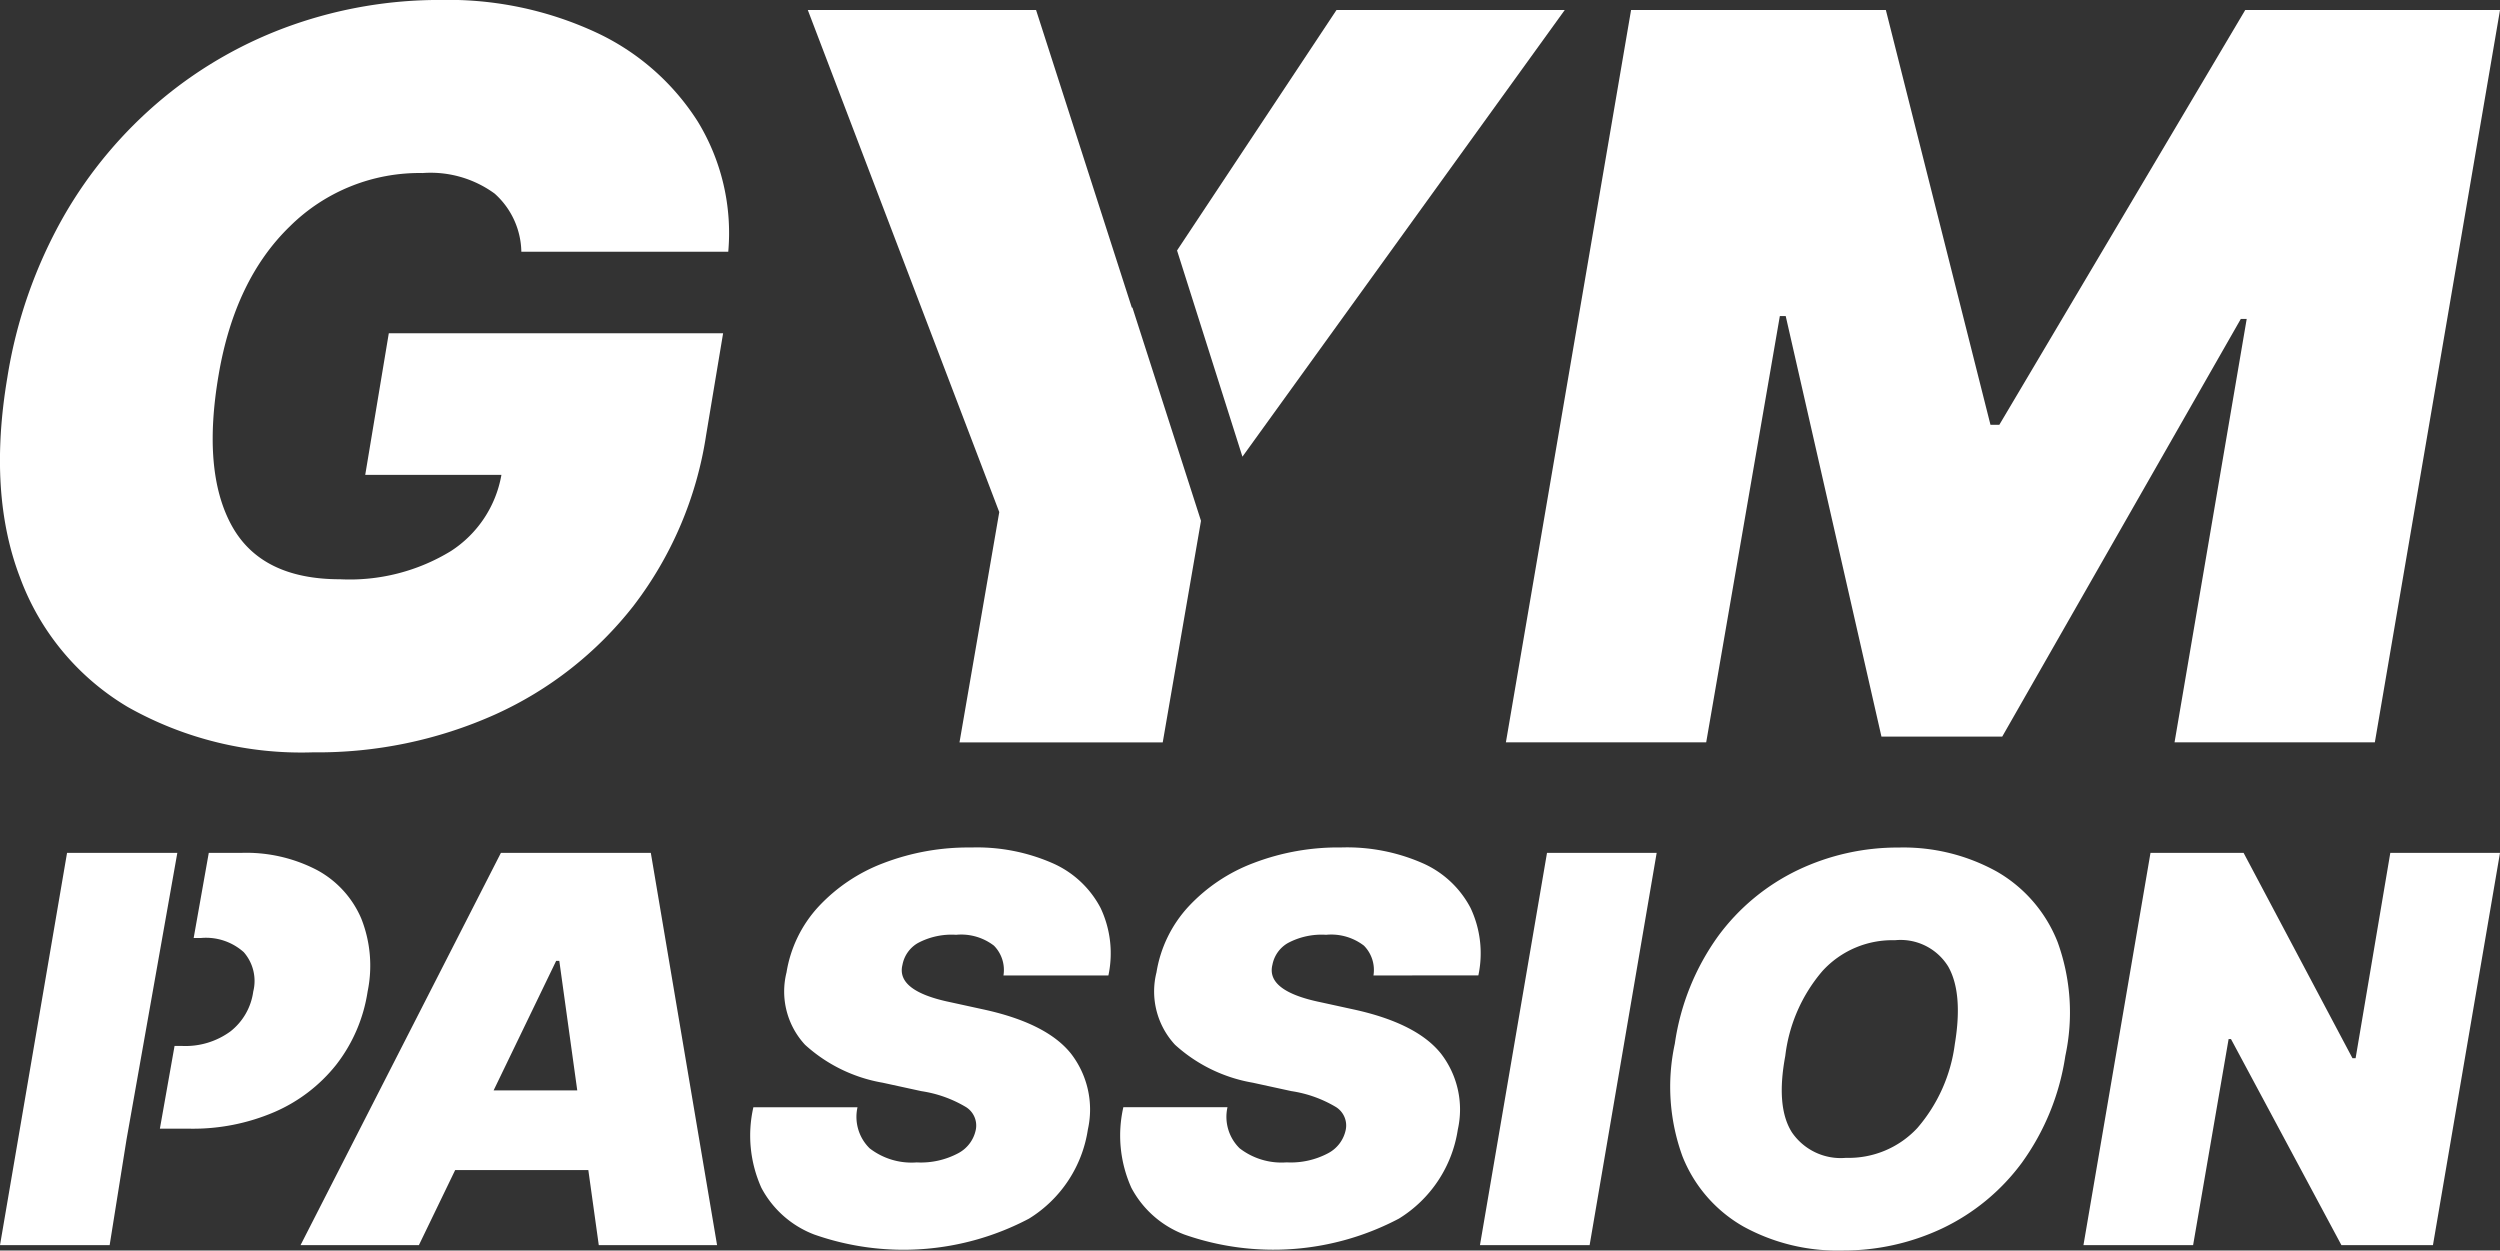 <svg xmlns="http://www.w3.org/2000/svg" width="184" height="92.038" viewBox="0 0 184 92.038"><rect x="0" y="0" width="184" height="92.038" fill="#333333" stroke="none"/><defs><style>.a{fill:#fff;}</style></defs><g transform="translate(-315.001 -426.132)"><g transform="translate(315.001 426.132)"><path class="a" d="M38.371,436.6a5.876,5.876,0,0,0-1.965-4.277,7.988,7.988,0,0,0-5.3-1.513,13.538,13.538,0,0,0-9.769,3.922q-4.051,3.922-5.244,10.922-1.219,7.106.948,11.08t7.994,3.974a14.291,14.291,0,0,0,8.157-2.079,8.4,8.4,0,0,0,3.713-5.606H26.881L28.616,442.6H53.221l-1.247,7.475a27.387,27.387,0,0,1-5.352,12.594,27.035,27.035,0,0,1-10.2,8,31.919,31.919,0,0,1-13.387,2.777A26,26,0,0,1,9.4,470.107a18.537,18.537,0,0,1-7.926-9.528q-2.371-6.185-.935-14.712a35.126,35.126,0,0,1,4.133-11.844A31.9,31.9,0,0,1,12,425.3a31.134,31.134,0,0,1,9.566-5.4,32.6,32.6,0,0,1,10.839-1.829,25.872,25.872,0,0,1,11.449,2.382,17.7,17.7,0,0,1,7.493,6.553A15.741,15.741,0,0,1,53.6,436.6H38.371Z" transform="translate(0 -418.074)"/><path class="a" d="M2001.255,431.711h18.752l7.7,30.53h.65l18.1-30.53h18.752l-9.213,53.9h-14.742l5.311-31.162h-.434l-17.56,30.741h-8.888l-7.046-30.951h-.433l-5.42,31.372h-14.742Z" transform="translate(-1881.208 -430.974)"/><path class="a" d="M406.311,1608.552H397.6l14.748-28.873h11.032l4.877,28.873H419.55l-.769-5.526h-9.8Zm5.5-11.391h6.155l-1.321-9.53h-.232Z" transform="translate(-375.48 -1516.91)"/><path class="a" d="M1011.532,1581.79a2.546,2.546,0,0,0-.7-2.192,3.953,3.953,0,0,0-2.787-.8,5.261,5.261,0,0,0-2.823.613A2.348,2.348,0,0,0,1004.1,1581q-.494,1.932,3.542,2.763l2.323.508q4.747,1.015,6.546,3.285a6.729,6.729,0,0,1,1.234,5.569,9.341,9.341,0,0,1-4.333,6.563,19.788,19.788,0,0,1-15.808,1.17,7.371,7.371,0,0,1-3.89-3.44,9.38,9.38,0,0,1-.588-5.928h7.664a3.241,3.241,0,0,0,.893,3.024,5.04,5.04,0,0,0,3.462,1.036,5.848,5.848,0,0,0,3.07-.683,2.516,2.516,0,0,0,1.285-1.741,1.6,1.6,0,0,0-.718-1.643,9,9,0,0,0-3.288-1.177l-2.845-.62a11.363,11.363,0,0,1-5.719-2.792,5.776,5.776,0,0,1-1.365-5.329,9.328,9.328,0,0,1,2.344-4.829,12.619,12.619,0,0,1,4.79-3.214,17.424,17.424,0,0,1,6.452-1.149,13.856,13.856,0,0,1,6.031,1.17,7.289,7.289,0,0,1,3.5,3.285,7.817,7.817,0,0,1,.573,4.962Z" transform="translate(-937.677 -1509.997)"/><path class="a" d="M1500.962,1581.79a2.547,2.547,0,0,0-.7-2.192,3.952,3.952,0,0,0-2.787-.8,5.262,5.262,0,0,0-2.823.613,2.35,2.35,0,0,0-1.125,1.586q-.493,1.932,3.542,2.763l2.322.508q4.747,1.015,6.547,3.285a6.728,6.728,0,0,1,1.234,5.569,9.34,9.34,0,0,1-4.333,6.563,19.788,19.788,0,0,1-15.807,1.17,7.37,7.37,0,0,1-3.89-3.44,9.381,9.381,0,0,1-.588-5.928h7.664a3.241,3.241,0,0,0,.893,3.024,5.041,5.041,0,0,0,3.462,1.036,5.849,5.849,0,0,0,3.07-.683,2.516,2.516,0,0,0,1.284-1.741,1.6,1.6,0,0,0-.719-1.643,8.992,8.992,0,0,0-3.288-1.177l-2.845-.62a11.363,11.363,0,0,1-5.719-2.792,5.776,5.776,0,0,1-1.364-5.329,9.326,9.326,0,0,1,2.344-4.829,12.614,12.614,0,0,1,4.79-3.214,17.425,17.425,0,0,1,6.452-1.149,13.856,13.856,0,0,1,6.031,1.17,7.29,7.29,0,0,1,3.5,3.285,7.817,7.817,0,0,1,.573,4.962Z" transform="translate(-1399.875 -1509.997)"/><path class="a" d="M1970.755,1579.68l-4.935,28.873h-8.071l4.935-28.873Z" transform="translate(-1848.824 -1516.91)"/><path class="a" d="M2238.906,1587.716a17.925,17.925,0,0,1-3.223,7.895,15.611,15.611,0,0,1-5.85,4.807,17.048,17.048,0,0,1-7.36,1.621,14.359,14.359,0,0,1-7.257-1.762,10.311,10.311,0,0,1-4.486-5.16,14.955,14.955,0,0,1-.566-8.3,17.877,17.877,0,0,1,3.193-7.923,15.7,15.7,0,0,1,5.879-4.864,17.057,17.057,0,0,1,7.418-1.649,14.167,14.167,0,0,1,7.221,1.776,10.339,10.339,0,0,1,4.47,5.2A15.21,15.21,0,0,1,2238.906,1587.716Zm-8.129-.9q.61-3.721-.486-5.667a4.115,4.115,0,0,0-3.927-1.946,6.96,6.96,0,0,0-5.32,2.249,11.708,11.708,0,0,0-2.751,6.267q-.7,3.764.494,5.632a4.35,4.35,0,0,0,3.977,1.868,6.9,6.9,0,0,0,5.247-2.192A11.75,11.75,0,0,0,2230.776,1586.814Z" transform="translate(-2086.897 -1510.002)"/><path class="a" d="M2786.739,1579.68l-4.935,28.873h-6.736l-8.129-15.169h-.174l-2.613,15.169h-8.071l4.935-28.873h6.851l8.013,15.113h.232l2.554-15.113h8.071Z" transform="translate(-2602.739 -1516.91)"/><path class="a" d="M9.312,1600.778l-1.242,7.778H0l4.935-28.873h8.116Zm6.054-21.095h2.4a11.261,11.261,0,0,1,5.574,1.269,7.317,7.317,0,0,1,3.251,3.567,9.417,9.417,0,0,1,.465,5.371,11.593,11.593,0,0,1-2.315,5.392,11.764,11.764,0,0,1-4.558,3.482,15.186,15.186,0,0,1-6.191,1.22H11.767l1.08-6.09h.566a5.6,5.6,0,0,0,3.549-1.072,4.49,4.49,0,0,0,1.677-2.932,3.216,3.216,0,0,0-.7-2.9,4.173,4.173,0,0,0-3.135-1.043h-.55Z" transform="translate(0 -1516.912)"/><path class="a" d="M1097.526,469.311l-2.816,16.306h-14.958l2.927-16.949-14.091-36.952h16.8l7.046,21.9h.046Zm3.051-4.718-4.814-15.181,11.738-17.7h16.8l-23.725,32.877Z" transform="translate(-1009.133 -430.978)"/></g></g></svg>